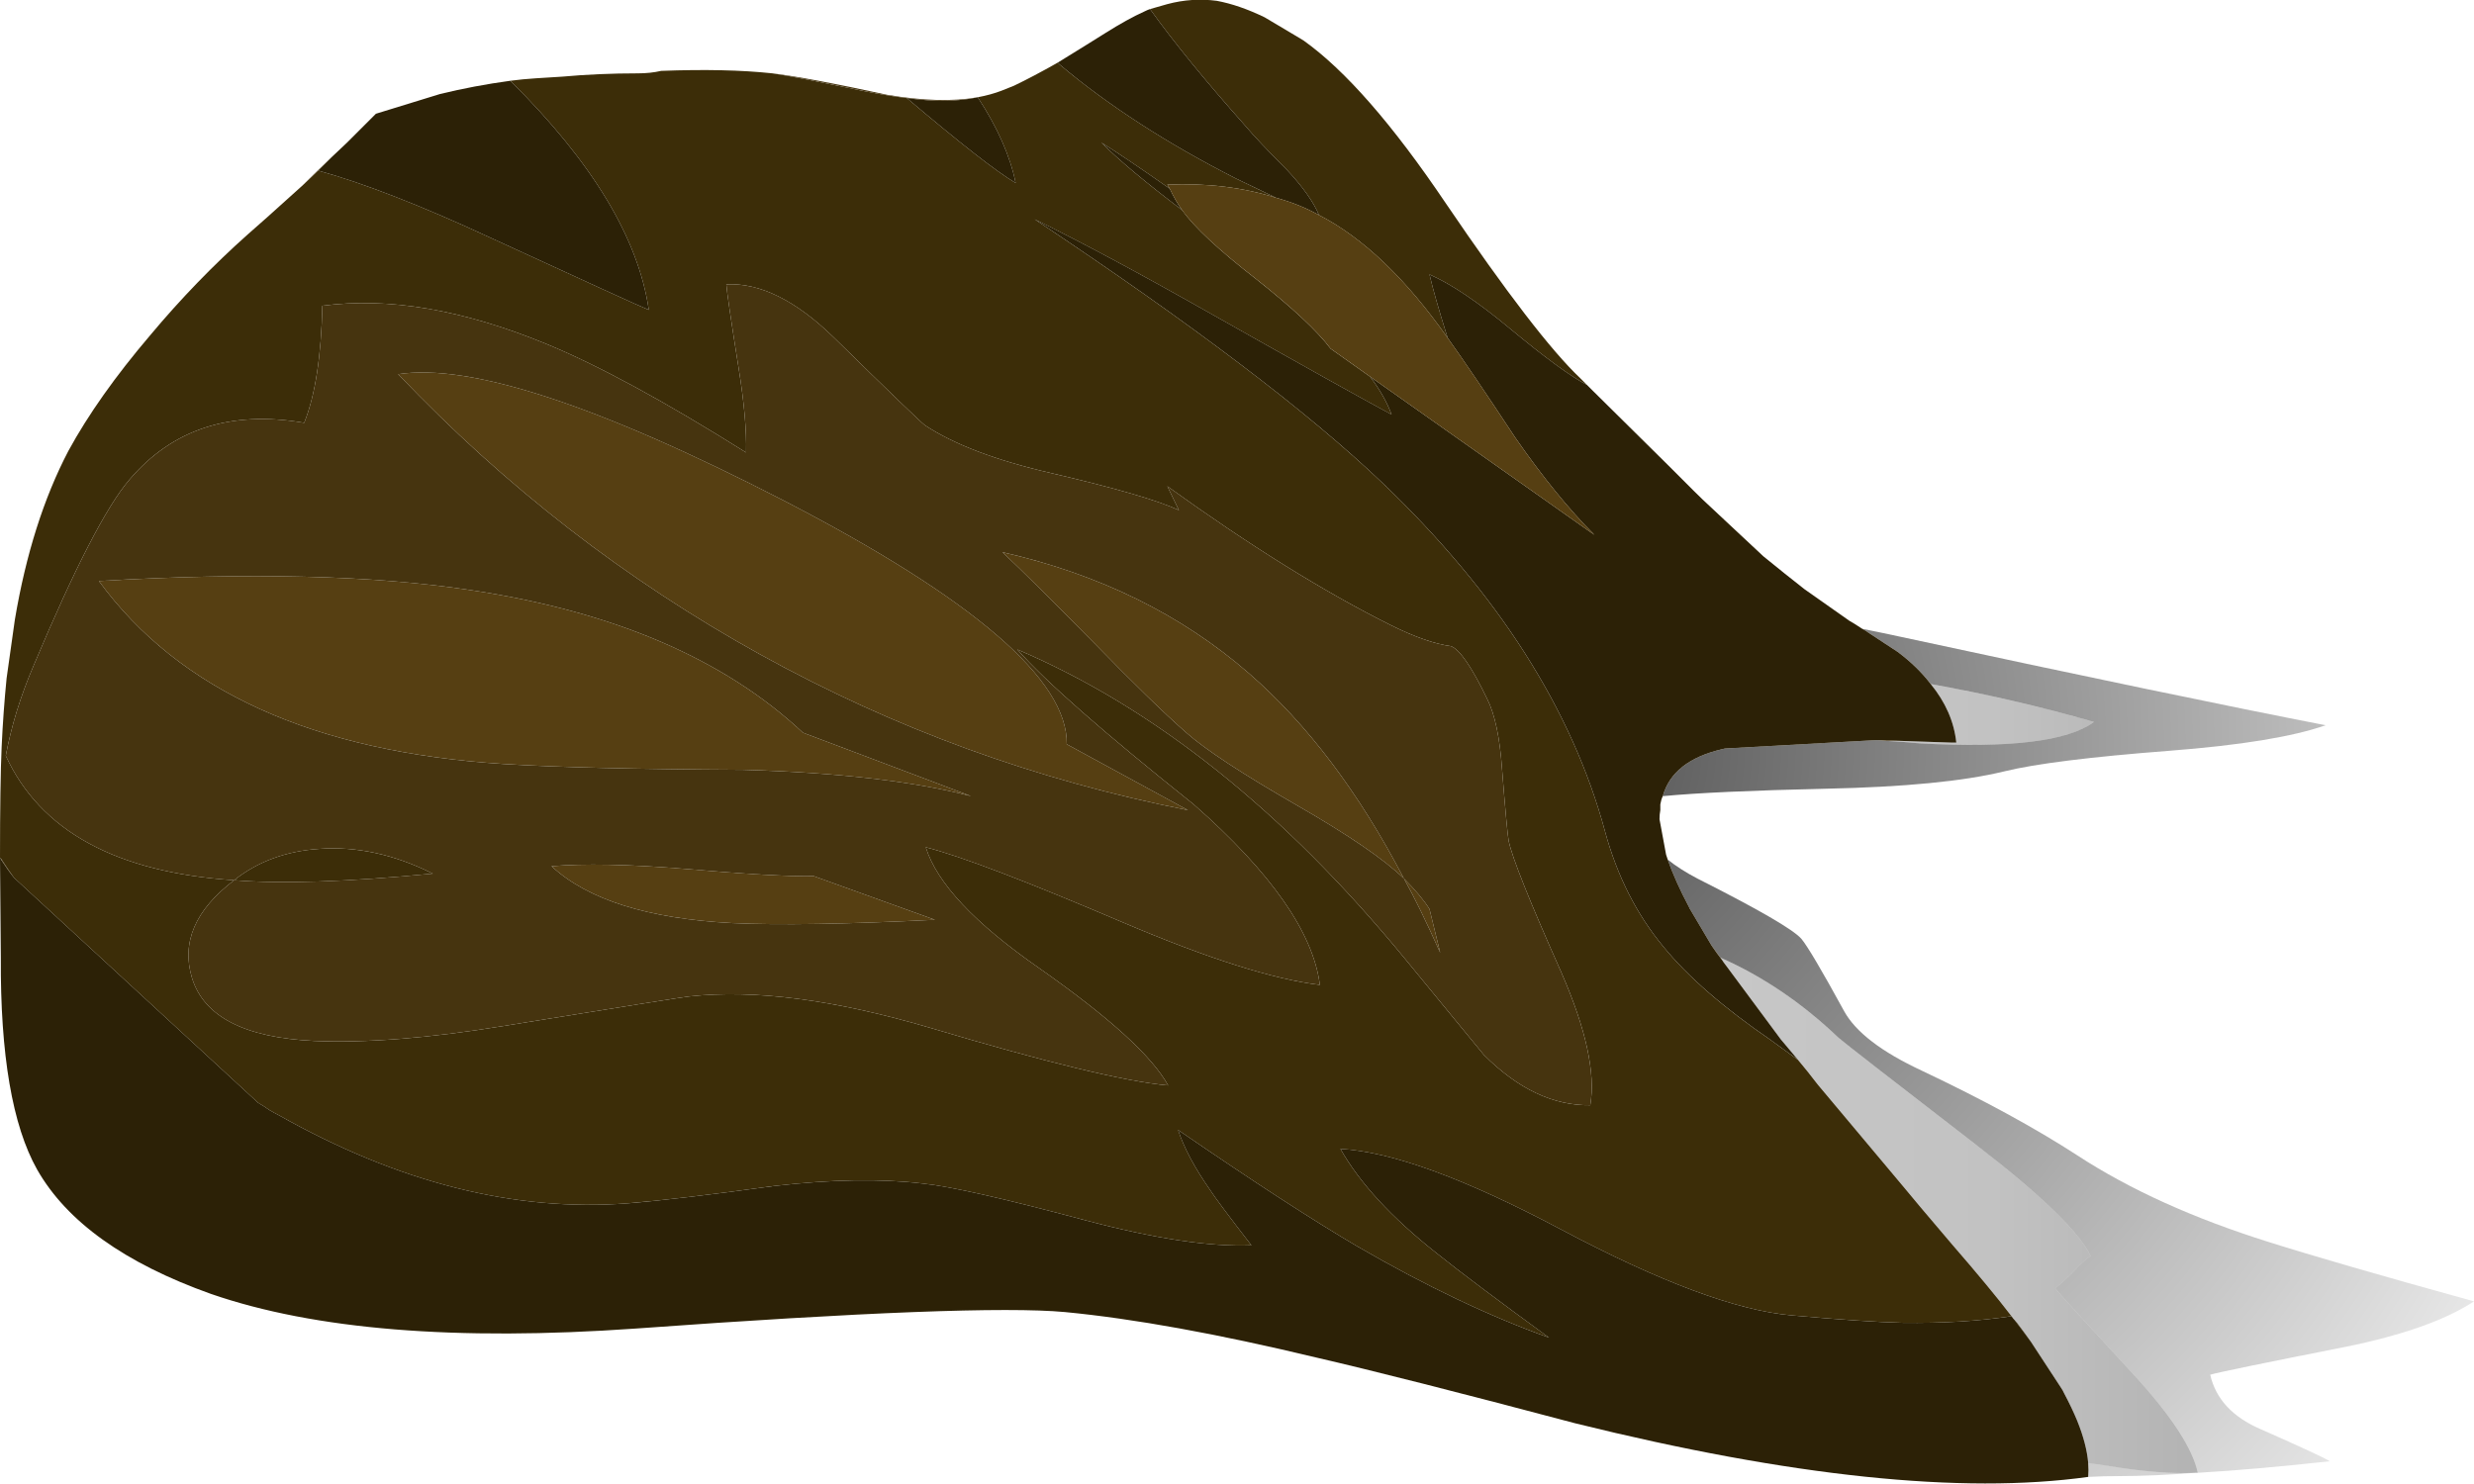 <?xml version="1.0" encoding="iso-8859-1"?>
<!-- Generator: Adobe Illustrator 15.1.0, SVG Export Plug-In . SVG Version: 6.00 Build 0)  -->
<!DOCTYPE svg PUBLIC "-//W3C//DTD SVG 1.1//EN" "http://www.w3.org/Graphics/SVG/1.1/DTD/svg11.dtd">
<svg version="1.1" id="Layer_1" xmlns="http://www.w3.org/2000/svg" xmlns:xlink="http://www.w3.org/1999/xlink" x="0px" y="0px"
	 width="150.05px" height="90px" viewBox="0 0 150.05 90" style="enable-background:new 0 0 150.05 90;" xml:space="preserve">
<g>
	
		<radialGradient id="SVGID_1_" cx="93.4" cy="45.35" r="76.6" gradientTransform="matrix(1 0 0 -1 0 90.699)" gradientUnits="userSpaceOnUse">
		<stop  offset="0" style="stop-color:#000000;stop-opacity:0.686"/>
		<stop  offset="1" style="stop-color:#000000;stop-opacity:0"/>
	</radialGradient>
	<path style="fill-rule:evenodd;clip-rule:evenodd;fill:url(#SVGID_1_);" d="M100.85,48.3c0.4-1.434,1.601-2.383,3.601-2.85
		c0.1-0.033,0.217-0.05,0.35-0.05l9-0.5c0.209,0.008,0.425,0.025,0.65,0.05c0.633,0.033,1.3,0.083,2,0.149
		c5.467,0.301,8.983-0.133,10.55-1.3c-3.233-0.933-6.533-1.7-9.9-2.3c-0.533-0.7-1.199-1.35-2-1.95l-1.75-1.15
		c-0.133-0.1-0.267-0.183-0.399-0.25c0.833,0.167,1.633,0.333,2.399,0.5c11.134,2.4,19.7,4.184,25.7,5.35
		c-2,0.7-5.166,1.217-9.5,1.55c-4.767,0.367-8.1,0.783-10,1.25c-2.467,0.601-6.066,0.95-10.8,1.05
		C106.25,47.95,102.95,48.1,100.85,48.3z M133.3,89.35c-0.3-1.433-1.533-3.35-3.7-5.75c-3.133-3.399-4.783-5.216-4.949-5.449
		c0.199-0.134,0.55-0.45,1.05-0.95c0.5-0.533,0.866-0.867,1.1-1c-0.7-1.467-3.017-3.717-6.95-6.75c-5.267-4.066-8.05-6.233-8.35-6.5
		c-2.2-2.101-4.583-3.717-7.15-4.851c-0.199-0.267-0.383-0.517-0.55-0.75l-1.3-2.199c-0.033-0.034-0.05-0.067-0.05-0.101
		c-0.566-1.066-1-2.033-1.3-2.899c0.5,0.399,1.1,0.783,1.8,1.149c3.7,1.867,5.8,3.084,6.3,3.65c0.366,0.434,1.233,1.899,2.6,4.399
		c0.7,1.267,2.267,2.467,4.7,3.601c3.733,1.767,6.884,3.483,9.45,5.149c3.167,2.067,7.033,3.817,11.6,5.25
		c2.634,0.834,6.784,2.034,12.45,3.601c-1.733,1.133-4.316,2.05-7.75,2.75c-5.066,1-7.816,1.566-8.25,1.7
		c0.334,1.466,1.351,2.566,3.05,3.3c2.567,1.133,3.967,1.783,4.2,1.95C138.267,88.983,135.6,89.217,133.3,89.35z M133.15,89.35
		c-1.733,0.134-3.267,0.2-4.601,0.2c-0.666,0-1.3,0.017-1.899,0.05c0.023-0.27,0.023-0.553,0-0.85c0.433,0.066,0.883,0.134,1.35,0.2
		C130.066,89.283,131.783,89.417,133.15,89.35z"/>
	<path style="fill-rule:evenodd;clip-rule:evenodd;fill:#3C2D08;" d="M87.8,20.5c-2.533-3.6-5.133-6.083-7.8-7.45
		c-0.333-0.8-0.983-1.716-1.95-2.75c-1.166-1.167-2.017-2.066-2.55-2.7c-2.4-2.7-4.317-5.05-5.75-7.05l1.05-0.3
		c1-0.267,2-0.333,3-0.2c0.9,0.167,1.867,0.5,2.9,1l1.85,1.1c0.167,0.1,0.334,0.2,0.5,0.3c2.533,1.8,5.417,5.1,8.65,9.9
		c3.666,5.4,6.383,8.933,8.149,10.6l0.4,0.4c-0.967-0.5-2.517-1.633-4.65-3.4c-1.966-1.633-3.6-2.733-4.899-3.3
		C86.9,17.517,87.267,18.8,87.8,20.5z M90.2,42.4c-0.934-1.933-1.667-3-2.2-3.2c-1-0.133-2.233-0.567-3.7-1.3c-4-2-8.5-4.8-13.5-8.4
		l0.7,1.45c-1.3-0.6-3.883-1.35-7.75-2.25c-3.333-0.767-5.883-1.733-7.65-2.9c-0.267-0.2-2.117-1.983-5.55-5.35
		c-2.3-2.233-4.466-3.3-6.5-3.2c0.034,0.467,0.284,2.167,0.75,5.1c0.333,2.066,0.483,3.767,0.45,5.1c-4.933-3.1-8.983-5.3-12.15-6.6
		c-5.033-2.067-9.55-2.833-13.55-2.3c-0.066,3.067-0.433,5.434-1.1,7.1c-4.467-0.767-8,0.383-10.6,3.45
		c-1.4,1.633-3.333,5.383-5.8,11.25c-0.8,1.867-1.367,3.7-1.7,5.5c2.1,4.567,6.717,7.084,13.85,7.551
		c-2.367,1.8-3.217,3.783-2.55,5.949c0.733,2.334,3.2,3.601,7.4,3.801c3.133,0.133,6.95-0.167,11.45-0.9
		c7.4-1.2,11.167-1.8,11.3-1.8c3.967-0.434,8.833,0.2,14.6,1.899c7.033,2.101,11.85,3.267,14.45,3.5
		c-0.967-1.767-3.567-4.133-7.8-7.1c-3.933-2.733-6.233-5.184-6.9-7.35c2.1,0.533,6.117,2.066,12.05,4.6
		c5.1,2.167,9.05,3.417,11.85,3.75c-0.399-3.167-2.95-6.816-7.65-10.95c-5.433-4.333-9-7.466-10.7-9.4
		c8.3,3.533,16.133,9.784,23.5,18.75L90,64c2.066,2.066,4.217,3.083,6.45,3.05c0.333-1.934-0.25-4.616-1.75-8.05
		c-1.934-4.333-3-7-3.2-8c-0.066-0.366-0.2-1.816-0.4-4.35C90.967,44.75,90.667,43.333,90.2,42.4z M0.1,52.15
		C0.069,52.119,0.036,52.085,0,52.05c0-3,0.033-5.25,0.1-6.75c0.066-1.433,0.167-2.816,0.3-4.15l0.5-3.55
		c0.667-3.967,1.75-7.383,3.25-10.25c1.2-2.2,2.85-4.533,4.95-7c1.867-2.233,3.85-4.283,5.95-6.15c0.8-0.7,1.567-1.383,2.3-2.05
		l1-0.9l0.95-0.9c2.767,0.767,6.233,2.117,10.4,4.05c5.933,2.733,9.15,4.2,9.65,4.4C38.717,14.467,35.933,9.85,31,4.95L30.95,4.9
		c0.5-0.066,1.017-0.117,1.55-0.15l1.6-0.1c1.467-0.133,3-0.2,4.6-0.2c0.5,0,0.966-0.05,1.4-0.15c2.633-0.1,4.883-0.05,6.75,0.15
		l0.9,0.15c0.6,0.1,1.783,0.333,3.55,0.7c1.567,0.333,2.8,0.55,3.7,0.65c3.267,2.767,5.467,4.483,6.6,5.15
		c-0.333-1.633-1.1-3.367-2.3-5.2c0.534-0.1,1.017-0.233,1.45-0.4l0.75-0.3c0.767-0.367,1.65-0.833,2.65-1.4
		c0.033,0.034,0.067,0.067,0.1,0.1C67.217,6.4,70.8,8.717,75,10.85c0.767,0.367,1.566,0.75,2.4,1.15c-2-0.633-4.2-0.9-6.601-0.8
		l0.15,0.25c-1.8-1.267-3.184-2.2-4.15-2.8c1.067,1.067,2.7,2.434,4.9,4.1c0.733,1.033,2.216,2.417,4.45,4.15
		c2.233,1.767,3.75,3.184,4.55,4.25l2.399,1.7c0.601,0.8,1.034,1.566,1.301,2.3c-1.733-0.933-5.317-2.933-10.75-6
		c-4.467-2.533-8.1-4.483-10.9-5.85c9.567,6.367,16.6,11.7,21.1,16c7,6.7,11.5,13.75,13.5,21.15c0.733,2.7,1.917,5.033,3.551,7
		c1.466,1.8,3.633,3.684,6.5,5.649l1.649,1.2c0.367,0.434,0.767,0.934,1.2,1.5l5.2,6.2c0.434,0.533,1.416,1.7,2.95,3.5
		c1.533,1.767,2.733,3.217,3.6,4.35c-1.967,0.301-4.167,0.434-6.6,0.4c-1.5-0.033-3.75-0.184-6.75-0.45
		c-3.334-0.3-7.983-2.033-13.95-5.2c-5.834-3.1-10.3-4.733-13.4-4.899c1.167,2.066,3.101,4.166,5.8,6.3
		c1.5,1.2,3.784,2.917,6.851,5.15C90.316,79.85,86.434,78,82.3,75.6c-2.666-1.566-6.283-3.916-10.85-7.05
		c0.367,1.101,1.017,2.316,1.95,3.65c0.3,0.467,1.133,1.583,2.5,3.35c-2.5,0.101-5.833-0.399-10-1.5
		c-4.967-1.333-8.283-2.083-9.95-2.25c-2.534-0.3-5.534-0.25-9,0.15c-3.867,0.533-6.817,0.883-8.85,1.05
		c-6.867,0.533-13.934-1.25-21.2-5.35c-0.2-0.101-0.383-0.2-0.55-0.301c-0.233-0.166-0.467-0.316-0.7-0.449L0.85,53.25
		C0.583,52.884,0.333,52.517,0.1,52.15z M14.2,53.4c1.433-1.134,3.15-1.767,5.15-1.9c2.267-0.167,4.566,0.333,6.9,1.5
		C21.083,53.5,17.067,53.634,14.2,53.4z"/>
	<path style="fill-rule:evenodd;clip-rule:evenodd;fill:#2C2106;" d="M117.1,41.5c0.9,1.1,1.417,2.283,1.551,3.55
		c-0.101,0-0.2,0-0.301,0l-3-0.1c-0.528-0.03-1.045-0.046-1.55-0.05l-9,0.5c-0.133,0-0.25,0.017-0.35,0.05
		c-2,0.467-3.2,1.416-3.601,2.85c-0.066,0.134-0.116,0.3-0.149,0.5V48.9c0,0.066,0,0.149,0,0.25c-0.033,0.166-0.05,0.35-0.05,0.55
		l0.399,2.149c0.033,0.101,0.066,0.2,0.101,0.301c0.3,0.866,0.733,1.833,1.3,2.899c0,0.033,0.017,0.066,0.05,0.101l1.3,2.199
		c0.197,0.296,0.414,0.596,0.65,0.9l0.1,0.15c0.05,0.069,0.1,0.137,0.15,0.199l3.3,4.45c0.333,0.4,0.684,0.816,1.05,1.25l-1.649-1.2
		c-2.867-1.966-5.034-3.85-6.5-5.649c-1.634-1.967-2.817-4.3-3.551-7c-2-7.4-6.5-14.45-13.5-21.15c-4.5-4.3-11.533-9.633-21.1-16
		c2.8,1.367,6.433,3.317,10.9,5.85c5.433,3.067,9.017,5.067,10.75,6c-0.267-0.733-0.7-1.5-1.301-2.3l13.601,9.6
		c-1.533-1.534-3.134-3.5-4.8-5.9C90.1,23.817,88.733,21.8,87.8,20.5c-0.533-1.7-0.899-2.983-1.1-3.85
		c1.3,0.567,2.934,1.667,4.899,3.3c2.134,1.767,3.684,2.9,4.65,3.4c0.1,0.1,0.217,0.217,0.35,0.35l4.551,4.5
		c0.5,0.5,1.017,1.017,1.55,1.55c0.366,0.367,0.75,0.733,1.149,1.1l3.101,2.9c0.899,0.733,1.733,1.4,2.5,2l2.7,1.9
		c0.233,0.133,0.5,0.3,0.8,0.5c0.133,0.067,0.267,0.15,0.399,0.25l1.75,1.15C115.9,40.15,116.566,40.8,117.1,41.5z M77.4,12
		c-0.834-0.4-1.634-0.783-2.4-1.15C70.8,8.717,67.217,6.4,64.25,3.9c-0.033-0.033-0.067-0.066-0.1-0.1c1.3-0.8,2.267-1.4,2.9-1.8
		c0.9-0.567,1.684-1,2.35-1.3c0.133-0.067,0.25-0.117,0.35-0.15c1.433,2,3.35,4.35,5.75,7.05c0.533,0.633,1.384,1.533,2.55,2.7
		c0.967,1.034,1.617,1.95,1.95,2.75C79.233,12.617,78.366,12.267,77.4,12z M70.95,11.45c0.233,0.5,0.483,0.933,0.75,1.3
		c-2.2-1.667-3.833-3.033-4.9-4.1C67.767,9.25,69.15,10.183,70.95,11.45z M126.65,88.75c0.023,0.297,0.023,0.58,0,0.85
		c-7.667,1.067-18.034-0.017-31.101-3.25c-7.033-1.866-12.283-3.199-15.75-4C73.833,80.917,68.767,80,64.6,79.6
		c-3.567-0.333-12.25,0-26.05,1c-10.9,0.767-19.483,0.067-25.75-2.1c-5.233-1.866-8.75-4.384-10.55-7.55
		C0.75,68.283,0.017,64,0.05,58.1L0,52.05c0.035,0.037,0.069,0.088,0.1,0.15c0.233,0.366,0.483,0.717,0.75,1.05l14.8,13.65
		c0.233,0.133,0.467,0.283,0.7,0.449c0.167,0.101,0.35,0.2,0.55,0.301c7.267,4.1,14.333,5.883,21.2,5.35
		c2.033-0.167,4.983-0.517,8.85-1.05c3.466-0.4,6.466-0.45,9-0.15c1.667,0.167,4.983,0.917,9.95,2.25c4.167,1.101,7.5,1.601,10,1.5
		c-1.367-1.767-2.2-2.883-2.5-3.35c-0.933-1.334-1.583-2.55-1.95-3.65c4.566,3.134,8.184,5.483,10.85,7.05
		c4.134,2.4,8.017,4.25,11.65,5.551C90.884,78.917,88.6,77.2,87.1,76c-2.699-2.134-4.633-4.233-5.8-6.3
		c3.101,0.166,7.566,1.8,13.4,4.899c5.967,3.167,10.616,4.9,13.95,5.2c3,0.267,5.25,0.417,6.75,0.45c2.433,0.033,4.633-0.1,6.6-0.4
		c0.066,0.101,0.134,0.184,0.2,0.25c0.346,0.448,0.671,0.882,0.975,1.301l1.8,2.75c0.046,0.067,0.088,0.134,0.125,0.199
		c0.032,0.071,0.065,0.138,0.101,0.2c0.303,0.572,0.561,1.113,0.774,1.625C126.36,87.123,126.585,87.981,126.65,88.75z M19.3,10.35
		l0.85-0.85l0.9-0.85c0.6-0.6,1.184-1.183,1.75-1.75l3.9-1.2c1.367-0.333,2.783-0.6,4.25-0.8L31,4.95
		c4.933,4.9,7.717,9.517,8.35,13.85c-0.5-0.2-3.717-1.667-9.65-4.4C25.533,12.467,22.067,11.117,19.3,10.35z M59.3,5.9
		c1.2,1.833,1.967,3.567,2.3,5.2c-1.133-0.667-3.333-2.383-6.6-5.15C56.667,6.183,58.1,6.167,59.3,5.9z"/>
	<path style="fill-rule:evenodd;clip-rule:evenodd;fill:#563F12;" d="M71.7,12.75c-0.267-0.367-0.517-0.8-0.75-1.3L70.8,11.2
		c2.4-0.1,4.601,0.167,6.601,0.8c0.966,0.267,1.833,0.617,2.6,1.05c2.667,1.367,5.267,3.85,7.8,7.45c0.934,1.3,2.3,3.317,4.101,6.05
		c1.666,2.4,3.267,4.367,4.8,5.9L83.1,22.85l-2.399-1.7c-0.8-1.066-2.316-2.483-4.55-4.25C73.917,15.167,72.433,13.783,71.7,12.75z
		 M87.35,57.8c-0.833-1.866-1.566-3.366-2.199-4.5c0.699,0.7,1.216,1.316,1.55,1.851L87.35,57.8z M64.7,45.15l7.35,4
		C62.883,47.35,54.233,44.2,46.1,39.7s-15.45-10.167-21.95-17c4.367-0.667,12.15,1.883,23.35,7.65
		C59.033,36.317,64.767,41.25,64.7,45.15z M71.95,44.45c-1.367-1.2-3.233-3.017-5.6-5.45c-2.533-2.567-4.383-4.4-5.55-5.5
		c5.867,1.333,10.85,3.783,14.95,7.35c3.533,3.066,6.667,7.216,9.4,12.45c-1.2-1.166-3.367-2.649-6.5-4.45
		C75.35,46.95,73.117,45.483,71.95,44.45z M58.9,48.3c-3.467-0.899-8.083-1.434-13.85-1.6c-6.466-0.033-11.3-0.15-14.5-0.351
		C19.05,45.616,10.867,41.917,6,35.25c9.1-0.533,16.617-0.35,22.55,0.55c8.667,1.3,15.383,4.184,20.15,8.65L58.9,48.3z M49.35,53.15
		L56.7,55.8c-5.333,0.267-9.434,0.334-12.3,0.2c-5.1-0.267-8.75-1.417-10.95-3.45c1.966-0.166,4.617-0.116,7.95,0.15
		C45.233,53.033,47.883,53.184,49.35,53.15z"/>
	<path style="fill-rule:evenodd;clip-rule:evenodd;fill:#46340F;" d="M115.35,44.95c-0.3,0-0.6,0-0.899,0
		c-0.226-0.025-0.441-0.042-0.65-0.05C114.305,44.904,114.821,44.92,115.35,44.95z M90.2,42.4c0.467,0.934,0.767,2.35,0.899,4.25
		c0.2,2.533,0.334,3.983,0.4,4.35c0.2,1,1.267,3.667,3.2,8c1.5,3.434,2.083,6.116,1.75,8.05C94.217,67.083,92.066,66.066,90,64
		l-4.8-5.85C77.833,49.184,70,42.933,61.7,39.4c1.7,1.934,5.267,5.067,10.7,9.4c4.7,4.134,7.25,7.783,7.65,10.95
		c-2.8-0.333-6.75-1.583-11.85-3.75c-5.934-2.533-9.95-4.066-12.05-4.6c0.667,2.166,2.967,4.616,6.9,7.35
		c4.233,2.967,6.833,5.333,7.8,7.1c-2.6-0.233-7.417-1.399-14.45-3.5c-5.767-1.699-10.633-2.333-14.6-1.899
		c-0.133,0-3.9,0.6-11.3,1.8c-4.5,0.733-8.317,1.033-11.45,0.9c-4.2-0.2-6.667-1.467-7.4-3.801c-0.667-2.166,0.184-4.149,2.55-5.949
		C7.067,52.934,2.45,50.417,0.35,45.85c0.333-1.8,0.9-3.633,1.7-5.5c2.467-5.867,4.4-9.617,5.8-11.25
		c2.6-3.067,6.133-4.217,10.6-3.45c0.667-1.667,1.033-4.033,1.1-7.1c4-0.533,8.517,0.233,13.55,2.3c3.167,1.3,7.217,3.5,12.15,6.6
		c0.033-1.333-0.117-3.034-0.45-5.1c-0.466-2.934-0.716-4.633-0.75-5.1c2.034-0.1,4.2,0.967,6.5,3.2
		c3.434,3.367,5.284,5.15,5.55,5.35c1.767,1.167,4.316,2.133,7.65,2.9c3.867,0.9,6.45,1.65,7.75,2.25l-0.7-1.45
		c5,3.6,9.5,6.4,13.5,8.4c1.467,0.733,2.7,1.167,3.7,1.3C88.533,39.4,89.267,40.467,90.2,42.4z M104.35,58.1
		c0.031,0.052,0.064,0.103,0.101,0.15c-0.236-0.305-0.453-0.604-0.65-0.9C103.967,57.583,104.15,57.833,104.35,58.1z M87.35,57.8
		L86.7,55.15C86.366,54.616,85.85,54,85.15,53.3C85.783,54.434,86.517,55.934,87.35,57.8z M123.175,81.4
		c-0.304-0.419-0.629-0.853-0.975-1.301c0.1,0.101,0.184,0.2,0.25,0.301C122.707,80.741,122.948,81.075,123.175,81.4z M20.15,9.5
		l-0.85,0.85l-0.95,0.9C18.95,10.65,19.55,10.067,20.15,9.5z M59.3,5.9c-1.2,0.267-2.633,0.283-4.3,0.05
		c-0.9-0.1-2.133-0.317-3.7-0.65c-1.767-0.367-2.95-0.6-3.55-0.7l-0.9-0.15c1.4,0.167,3.717,0.6,6.95,1.3
		C55.967,6.117,57.8,6.167,59.3,5.9z M58.9,48.3l-10.2-3.85c-4.767-4.467-11.483-7.35-20.15-8.65C22.617,34.9,15.1,34.717,6,35.25
		c4.867,6.667,13.05,10.366,24.55,11.1c3.2,0.2,8.034,0.317,14.5,0.351C50.817,46.866,55.433,47.4,58.9,48.3z M71.95,44.45
		c1.167,1.033,3.399,2.5,6.7,4.399c3.133,1.801,5.3,3.284,6.5,4.45c-2.733-5.233-5.867-9.383-9.4-12.45
		c-4.1-3.567-9.083-6.017-14.95-7.35c1.167,1.1,3.017,2.933,5.55,5.5C68.717,41.433,70.583,43.25,71.95,44.45z M64.7,45.15
		c0.066-3.9-5.667-8.833-17.2-14.8c-11.2-5.767-18.983-8.317-23.35-7.65c6.5,6.833,13.817,12.5,21.95,17s16.783,7.649,25.95,9.45
		L64.7,45.15z M14.2,53.4c2.867,0.233,6.883,0.1,12.05-0.4c-2.333-1.167-4.633-1.667-6.9-1.5C17.35,51.634,15.633,52.267,14.2,53.4z
		 M0.1,52.15c0.233,0.366,0.483,0.733,0.75,1.1c-0.267-0.333-0.517-0.684-0.75-1.05V52.15z M49.35,53.15
		c-1.467,0.033-4.117-0.117-7.95-0.45c-3.333-0.267-5.983-0.316-7.95-0.15c2.2,2.033,5.85,3.184,10.95,3.45
		c2.867,0.134,6.967,0.066,12.3-0.2L49.35,53.15z"/>
	<linearGradient id="SVGID_2_" gradientUnits="userSpaceOnUse" x1="45.35" y1="65.434" x2="133.25" y2="65.434">
		<stop  offset="0" style="stop-color:#000000;stop-opacity:0.149"/>
		<stop  offset="0.859" style="stop-color:#000000;stop-opacity:0.239"/>
		<stop  offset="1" style="stop-color:#000000;stop-opacity:0.298"/>
	</linearGradient>
	<path style="fill-rule:evenodd;clip-rule:evenodd;fill:url(#SVGID_2_);" d="M114.45,44.95c0.3,0,0.6,0,0.899,0l3,0.1
		c0.101,0,0.2,0,0.301,0c-0.134-1.267-0.65-2.45-1.551-3.55c3.367,0.6,6.667,1.367,9.9,2.3c-1.566,1.167-5.083,1.601-10.55,1.3
		C115.75,45.033,115.083,44.983,114.45,44.95z M122,79.85c-0.866-1.133-2.066-2.583-3.6-4.35c-1.534-1.8-2.517-2.967-2.95-3.5
		l-5.2-6.2c-0.434-0.566-0.833-1.066-1.2-1.5c-0.366-0.434-0.717-0.85-1.05-1.25l-3.3-4.45c-0.051-0.063-0.101-0.13-0.15-0.199
		l-0.1-0.15c-0.036-0.048-0.069-0.099-0.101-0.15c2.567,1.134,4.95,2.75,7.15,4.851c0.3,0.267,3.083,2.434,8.35,6.5
		c3.934,3.033,6.25,5.283,6.95,6.75c-0.233,0.133-0.6,0.467-1.1,1c-0.5,0.5-0.851,0.816-1.05,0.95
		c0.166,0.233,1.816,2.05,4.949,5.449c2.167,2.4,3.4,4.317,3.7,5.75h-0.149c-1.367,0.067-3.084-0.066-5.15-0.399
		c-0.467-0.066-0.917-0.134-1.35-0.2c-0.065-0.769-0.29-1.627-0.676-2.575c-0.214-0.512-0.472-1.053-0.774-1.625
		c-0.035-0.063-0.068-0.129-0.101-0.2c-0.037-0.065-0.079-0.132-0.125-0.199l-1.8-2.75c-0.227-0.325-0.468-0.659-0.725-1
		c-0.066-0.101-0.15-0.2-0.25-0.301C122.134,80.033,122.066,79.95,122,79.85z"/>
</g>
</svg>
